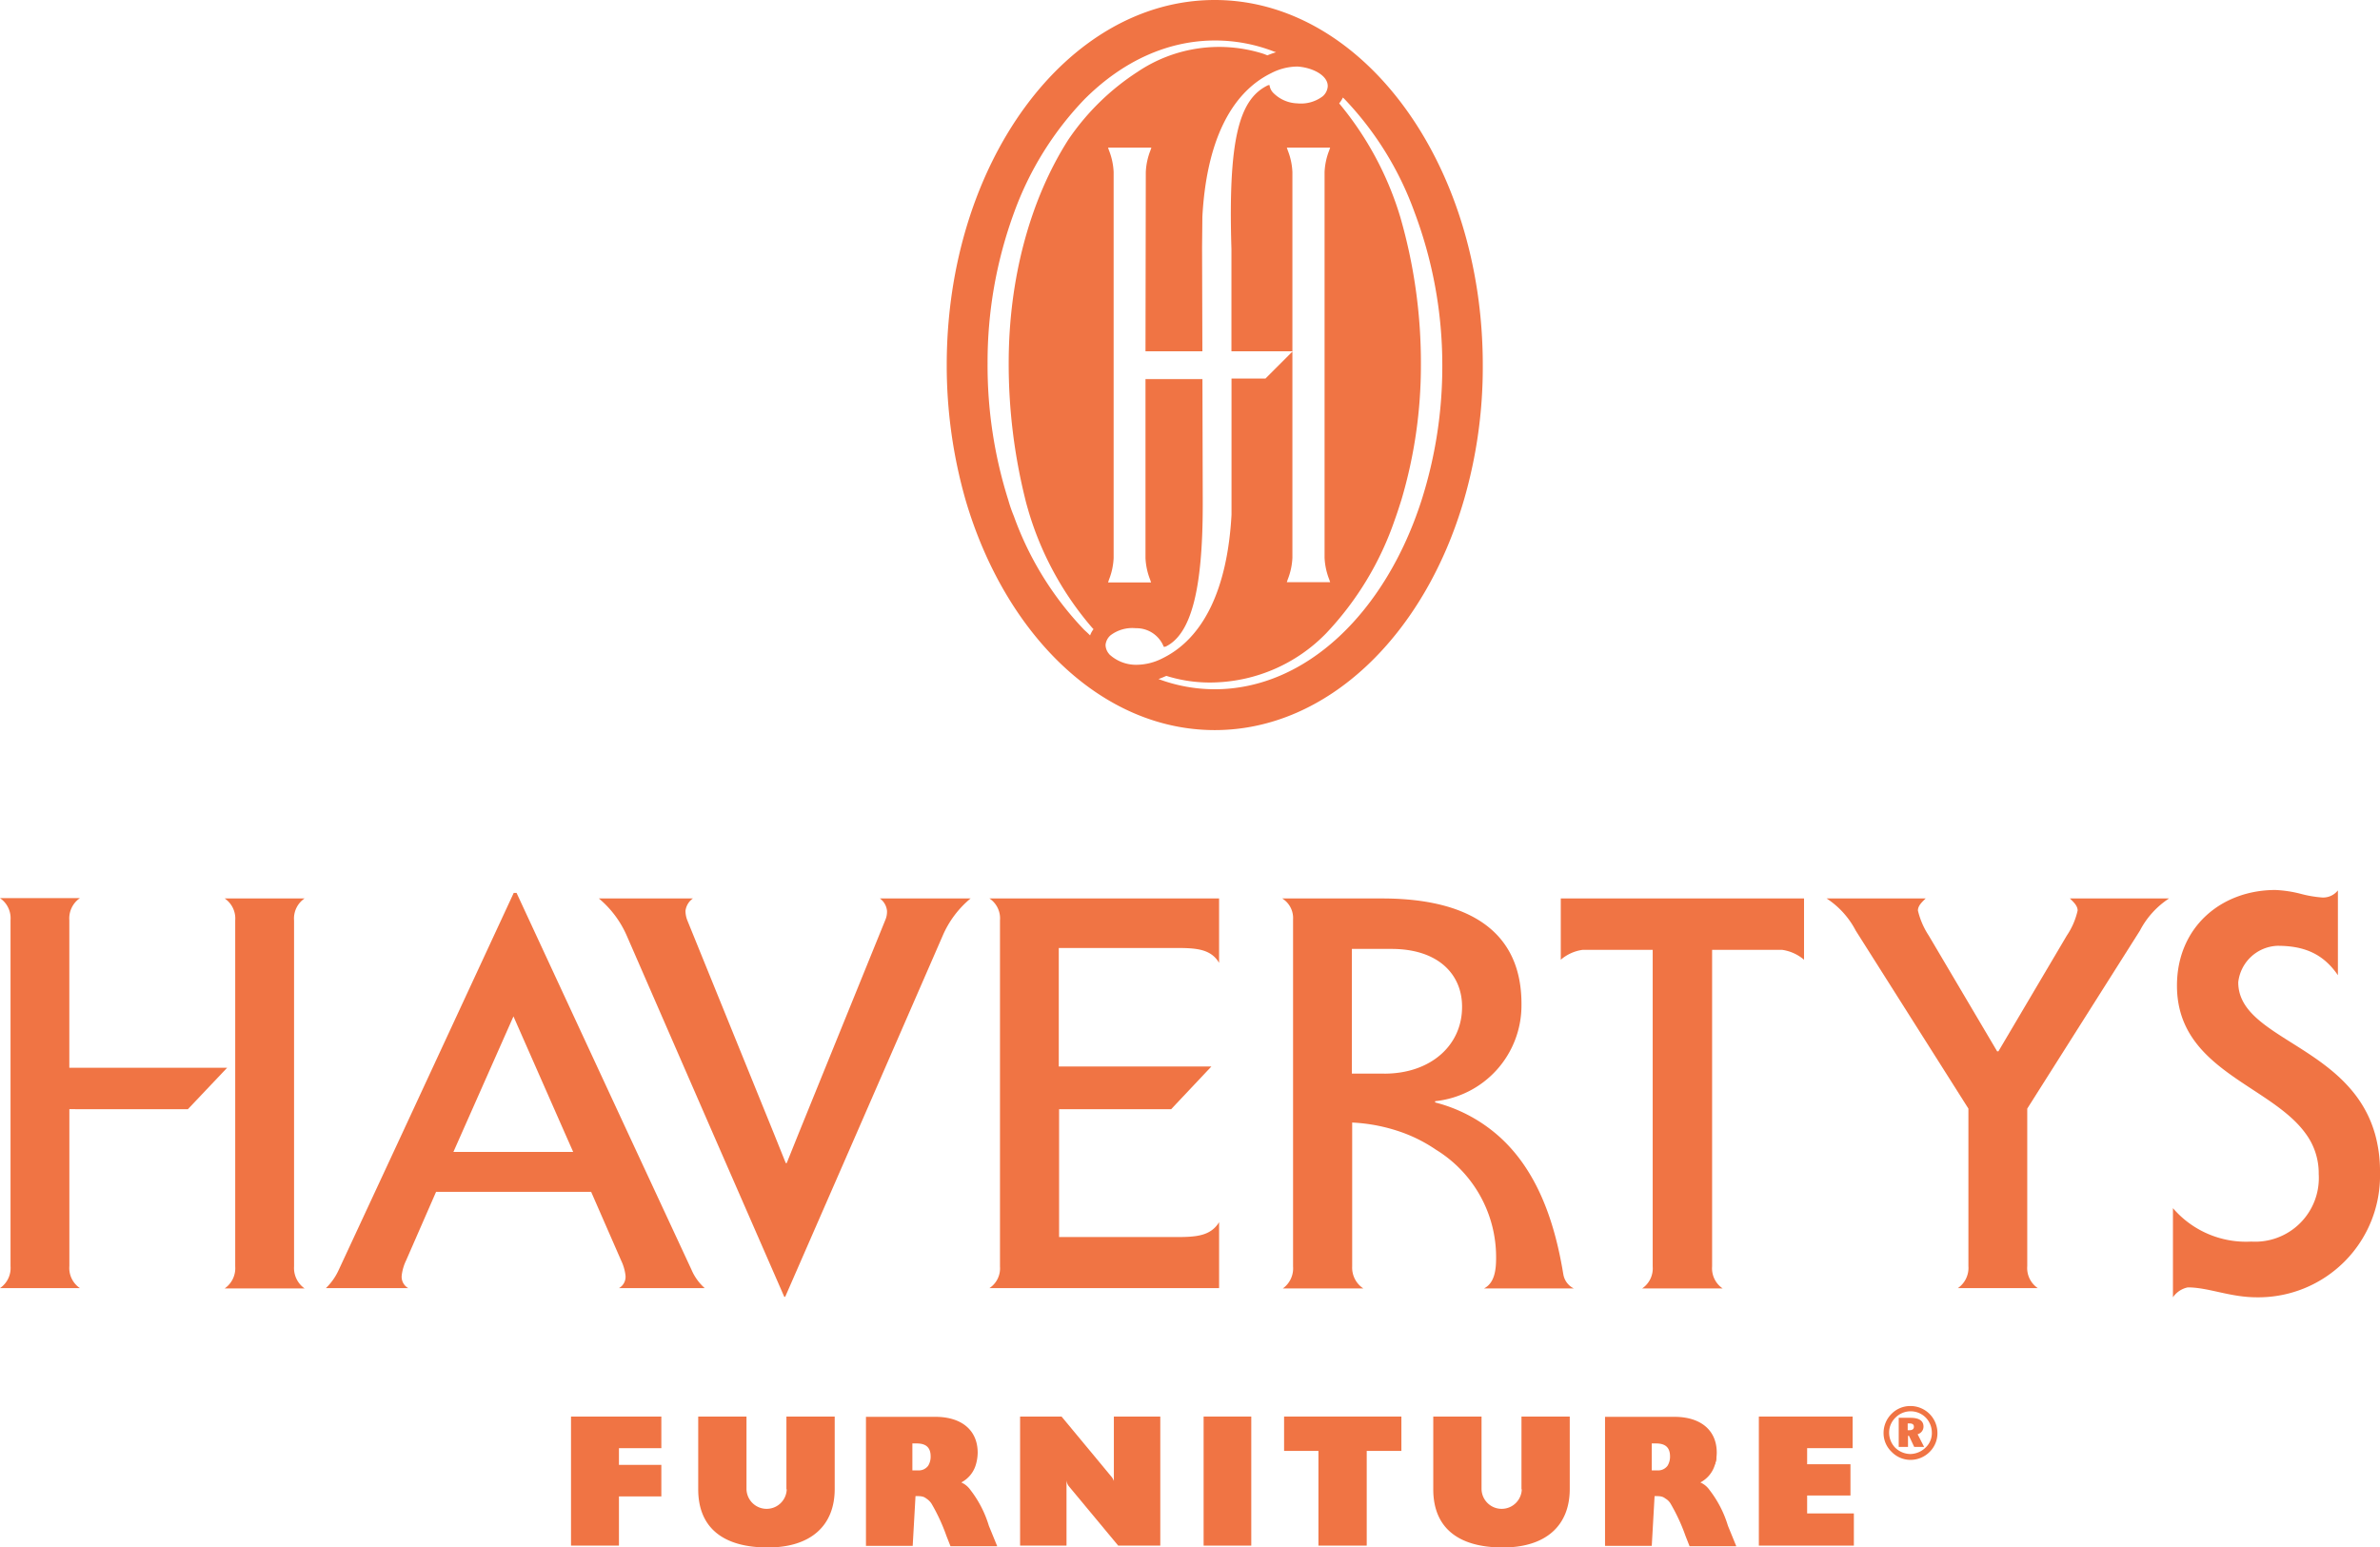 <svg xmlns="http://www.w3.org/2000/svg" width="253.228" height="164.647" viewBox="0 0 253.228 164.647">
  <g id="haverty-furniture-seeklogo.com" transform="translate(73.3 -62.1)">
    <g id="Group_5" data-name="Group 5" transform="translate(-49.393 62.1)">
      <path id="Path_52" data-name="Path 52" d="M261.117,62.1c-15.773,0-28.517,17.387-28.517,38.824a52.032,52.032,0,0,0,2.009,14.39c4.215,14.324,14.489,24.467,26.508,24.467s22.326-10.142,26.508-24.467a50.657,50.657,0,0,0,2.009-14.39c0-21.437-12.777-38.824-28.517-38.824m-13.271,67.6-.1-.1c-.2-.2-.461-.428-.527-.494a34.14,34.14,0,0,1-7.475-12.085,15.008,15.008,0,0,1-.593-1.712,47.44,47.44,0,0,1-2.206-14.555,46.191,46.191,0,0,1,2.832-16.07,34.214,34.214,0,0,1,7.475-12.019c4.083-4.083,8.891-6.257,13.9-6.257a17.325,17.325,0,0,1,6.29,1.185l.2.066a8.041,8.041,0,0,0-.922.329l-.428-.165a15.531,15.531,0,0,0-13.369,1.91,25.915,25.915,0,0,0-7.376,7.212c-4.083,6.388-6.355,14.818-6.355,23.775a59.736,59.736,0,0,0,1.778,14.555c.1.428.231.856.362,1.317a33.616,33.616,0,0,0,6.586,12.118s.165.2.3.329a2.465,2.465,0,0,0-.362.659m2.042,2.009a1.514,1.514,0,0,1-.4-.988,1.55,1.55,0,0,1,.527-1.021,3.831,3.831,0,0,1,2.7-.757,3.114,3.114,0,0,1,2.964,1.976.488.488,0,0,0,.231-.033c2.667-1.317,3.919-5.993,3.919-15.082v-.461l-.033-12.908h-6.059v19.033a7.085,7.085,0,0,0,.494,2.305l.1.3h-4.577l.1-.3a7.085,7.085,0,0,0,.494-2.305V80.409a7.085,7.085,0,0,0-.494-2.305l-.1-.3h4.61l-.1.3a7.085,7.085,0,0,0-.494,2.305l-.033,19.066H259.8l-.033-11.064.033-3.26c.428-7.87,2.964-13.139,7.343-15.279a6.142,6.142,0,0,1,2.766-.692c1.614.1,3.293.955,3.227,2.14a1.55,1.55,0,0,1-.527,1.021,3.831,3.831,0,0,1-2.7.757,3.764,3.764,0,0,1-2.536-1.087,1.42,1.42,0,0,1-.428-.856.357.357,0,0,0-.2.033c-3.03,1.482-4.215,5.7-3.853,17.42V99.475h6.487V80.409a7.085,7.085,0,0,0-.494-2.305l-.1-.3h4.61l-.1.3a7.085,7.085,0,0,0-.494,2.305v41.03a7.085,7.085,0,0,0,.494,2.305l.1.3h-4.61l.1-.3a7.084,7.084,0,0,0,.494-2.305V99.508l-2.865,2.865H262.9v14.489c-.428,7.87-2.964,13.139-7.343,15.279a6.142,6.142,0,0,1-2.766.692,4.183,4.183,0,0,1-2.9-1.12m11.2,3.721a17.022,17.022,0,0,1-5.96-1.087c.3-.1.593-.231.823-.329h.033a15.373,15.373,0,0,0,5.1.692,17.275,17.275,0,0,0,11.855-5.2,33.159,33.159,0,0,0,7.31-12.052c.263-.724.494-1.449.724-2.173a50.279,50.279,0,0,0,2.075-14.357,55.834,55.834,0,0,0-2.206-15.773A34.327,34.327,0,0,0,274.355,73.1a3.285,3.285,0,0,0,.4-.626l.2.2a34.223,34.223,0,0,1,7.409,11.986,46.212,46.212,0,0,1,2.964,16.267,46.9,46.9,0,0,1-2.206,14.39c-3.82,11.888-12.25,20.12-22.03,20.12" transform="translate(-155.776 -62.1)" fill="#f07444" fill-rule="evenodd"/>
      <path id="Path_53" data-name="Path 53" d="M7.8,352.4H-.7a2.581,2.581,0,0,1,1.12,2.338v36.815A2.614,2.614,0,0,1-.7,393.891H7.8a2.655,2.655,0,0,1-1.12-2.338V354.738A2.581,2.581,0,0,1,7.8,352.4" transform="translate(0.7 -256.806)" fill="#f07444"/>
    </g>
    <g id="Group_6" data-name="Group 6" transform="translate(-73.3 156.805)">
      <path id="Path_54" data-name="Path 54" d="M650.27,375.55h0c-2.733-9.352-14.522-9.978-14.522-16.037a4.36,4.36,0,0,1,4.182-3.886c2.8,0,4.841.823,6.421,3.128v-9.023a2.012,2.012,0,0,1-1.646.757,12.4,12.4,0,0,1-2.338-.4,12.974,12.974,0,0,0-2.667-.4c-5.763,0-10.472,3.952-10.472,10.175,0,8.957,9.912,10.537,13.666,15.707h0a7.087,7.087,0,0,1,1.416,4.347,6.775,6.775,0,0,1-7.179,7.179,10.245,10.245,0,0,1-8.331-3.556v9.484a2.516,2.516,0,0,1,1.581-1.054c2.206,0,4.478,1.054,7.343,1.054a12.947,12.947,0,0,0,13.106-13.271,14.685,14.685,0,0,0-.56-4.215" transform="translate(-397.602 -349.7)" fill="#f07444"/>
      <path id="Path_55" data-name="Path 55" d="M-53.312,374.758l4.182-4.413H-65.924V354.638A2.614,2.614,0,0,1-64.8,352.3h-8.5a2.581,2.581,0,0,1,1.12,2.338v36.815a2.581,2.581,0,0,1-1.12,2.338h8.5a2.581,2.581,0,0,1-1.12-2.338v-16.7Z" transform="translate(73.3 -351.444)" fill="#f07444"/>
    </g>
    <g id="Group_7" data-name="Group 7" transform="translate(-38.625 157.102)">
      <path id="Path_56" data-name="Path 56" d="M70.89,390.675l-6.751-14.522L52.285,350.6h-.3L40.134,376.153l-6.751,14.522A6.308,6.308,0,0,1,32,392.651h8.759a1.383,1.383,0,0,1-.692-1.35,5,5,0,0,1,.461-1.581l3.194-7.31h16.5l3.194,7.31a5,5,0,0,1,.461,1.581,1.383,1.383,0,0,1-.692,1.35h9.121a5.483,5.483,0,0,1-1.416-1.976M45.567,378.162l.889-2.009,5.5-12.414,5.466,12.414.889,2.009Z" transform="translate(-32 -350.6)" fill="#f07444"/>
      <path id="Path_57" data-name="Path 57" d="M370.9,392.344c-.889-5.4-2.733-11.229-7.244-14.983h0a16.288,16.288,0,0,0-6.388-3.26v-.132a10.24,10.24,0,0,0,9.187-10.175c.1-9.089-7.376-11.394-14.818-11.394H341a2.453,2.453,0,0,1,1.153,2.239v36.914a2.626,2.626,0,0,1-1.087,2.338h8.562a2.641,2.641,0,0,1-1.185-2.338V376.241a18.37,18.37,0,0,1,5.5,1.12h0a16.086,16.086,0,0,1,3.425,1.778,13.406,13.406,0,0,1,6.388,11.492c0,1.218-.132,2.667-1.284,3.26h9.55a2.043,2.043,0,0,1-1.12-1.548m-19.033-21.305h-3.458V357.768h4.215c5.038,0,7.508,2.766,7.508,6.125.033,4.116-3.326,7.146-8.265,7.146" transform="translate(-239.248 -351.807)" fill="#f07444"/>
      <path id="Path_58" data-name="Path 58" d="M543.606,353.684a7.781,7.781,0,0,1-1.153,2.667l-7.277,12.316h-.132l-7.277-12.316a8.357,8.357,0,0,1-1.153-2.667c0-.527.461-.922.823-1.284H516.9a9.106,9.106,0,0,1,3.1,3.425l11.986,18.934V391.52a2.614,2.614,0,0,1-1.12,2.338h8.5a2.581,2.581,0,0,1-1.12-2.338V374.759l11.986-18.934a9.106,9.106,0,0,1,3.1-3.425H542.783c.362.362.823.757.823,1.284" transform="translate(-357.225 -351.807)" fill="#f07444"/>
      <path id="Path_59" data-name="Path 59" d="M431,358.92a4.466,4.466,0,0,1,2.338-1.054h7.442v33.687a2.581,2.581,0,0,1-1.12,2.338h8.562a2.581,2.581,0,0,1-1.12-2.338V377.361h0V357.866h7.442a4.584,4.584,0,0,1,2.338,1.054V352.4H431Z" transform="translate(-299.611 -351.807)" fill="#f07444"/>
      <path id="Path_60" data-name="Path 60" d="M247.52,354.738v36.815a2.527,2.527,0,0,1-1.12,2.305h24.434v-7.014c-.889,1.449-2.4,1.581-4.478,1.581H253.809v-13.6h11.92l4.281-4.544H253.776V357.669h12.579c2.107,0,3.622.132,4.478,1.581V352.4H246.4a2.548,2.548,0,0,1,1.12,2.338" transform="translate(-175.799 -351.807)" fill="#f07444"/>
      <path id="Path_61" data-name="Path 61" d="M150.857,353.717a2.259,2.259,0,0,1-.2,1.021l-9.187,22.623-1.284,3.194h-.1l-1.284-3.194-9.187-22.623a2.81,2.81,0,0,1-.2-1.021,1.888,1.888,0,0,1,.79-1.317H120.2a10.787,10.787,0,0,1,2.964,3.952l9.154,21.009,7.607,17.42h.1l7.607-17.42,9.154-21.009a10.524,10.524,0,0,1,2.964-3.952H150.1a1.854,1.854,0,0,1,.757,1.317" transform="translate(-91.156 -351.807)" fill="#f07444"/>
      <path id="Path_62" data-name="Path 62" d="M538.165,516.4a2.784,2.784,0,0,0-2.009.823,2.867,2.867,0,0,0-.856,2.042,2.739,2.739,0,0,0,.856,2.009,2.793,2.793,0,0,0,2.009.856,2.868,2.868,0,0,0,2.042-.856,2.784,2.784,0,0,0,.823-2.009,2.867,2.867,0,0,0-2.865-2.865m2.272,2.832a2.11,2.11,0,0,1-.659,1.581,2.389,2.389,0,0,1-1.614.692,2.352,2.352,0,0,1-1.614-.659,2.294,2.294,0,0,1-.659-1.614,2.194,2.194,0,0,1,.691-1.614,2.266,2.266,0,0,1,3.194,0,2.294,2.294,0,0,1,.659,1.614m-2.239-1.581h-1.284v3.1h.988v-1.185h.1l.56,1.185h1.054l-.692-1.35a.84.84,0,0,0,.626-.823c0-.593-.461-.922-1.35-.922m-.165.593c.329,0,.494.1.494.362,0,.23-.165.362-.461.362h-.2v-.724Z" transform="translate(-369.566 -461.803)" fill="#f07444" fill-rule="evenodd"/>
      <path id="Path_63" data-name="Path 63" d="M209.861,528.5H209.4v2.865h.593a1.234,1.234,0,0,0,1.087-.494,1.755,1.755,0,0,0,.263-.988c0-.922-.461-1.383-1.482-1.383" transform="translate(-150.983 -469.918)" fill="#f07444"/>
      <path id="Path_64" data-name="Path 64" d="M475.861,528.5H475.4v2.865h.593a1.234,1.234,0,0,0,1.087-.494,1.755,1.755,0,0,0,.263-.988c0-.922-.461-1.383-1.482-1.383" transform="translate(-329.391 -469.918)" fill="#f07444"/>
      <path id="Path_65" data-name="Path 65" d="M500.137,530.107V528.2h4.61v-3.326h-4.61v-1.712h4.841V519.8H495v13.732h10.109v-3.425Z" transform="translate(-342.536 -464.083)" fill="#f07444"/>
      <path id="Path_66" data-name="Path 66" d="M161.718,527.538a2.141,2.141,0,0,1-4.281-.033V519.8H152.3v7.738c0,4.05,2.6,6.191,7.409,6.191,4.511,0,7.113-2.272,7.113-6.224V519.8h-5.137v7.738Z" transform="translate(-112.686 -464.083)" fill="#f07444"/>
      <path id="Path_67" data-name="Path 67" d="M456.43,527.7a2.335,2.335,0,0,0-.988-.823,3.109,3.109,0,0,0,1.515-1.778h-5.005a1.234,1.234,0,0,1-1.087.494h-.593v-2.865h.461c1.021,0,1.482.461,1.482,1.383a1.834,1.834,0,0,1-.263.988h5.005a4.679,4.679,0,0,0,.23-1.383c0-2.4-1.712-3.82-4.511-3.82H445.3v13.732h4.972l.3-5.3c.626,0,.856.033,1.153.263a1.522,1.522,0,0,1,.56.56,19.914,19.914,0,0,1,1.581,3.425l.428,1.087h4.972l-.889-2.173a11.689,11.689,0,0,0-1.943-3.787" transform="translate(-309.202 -464.15)" fill="#f07444"/>
      <path id="Path_68" data-name="Path 68" d="M111.2,533.532h5.1V528.3h4.511v-3.359H116.3v-1.778h4.511V519.8H111.2Z" transform="translate(-85.12 -464.083)" fill="#f07444"/>
      <path id="Path_69" data-name="Path 69" d="M217.63,527.7a2.335,2.335,0,0,0-.988-.823,3.109,3.109,0,0,0,1.515-1.778h-5.038a1.234,1.234,0,0,1-1.087.494h-.593v-2.865h.461c1.021,0,1.482.461,1.482,1.383a1.835,1.835,0,0,1-.263.988h5.038a4.679,4.679,0,0,0,.23-1.383c0-2.4-1.712-3.82-4.511-3.82H206.5v13.732h4.972l.3-5.3c.626,0,.856.033,1.153.263a1.815,1.815,0,0,1,.56.56,19.915,19.915,0,0,1,1.581,3.425l.428,1.087h4.972l-.889-2.173a11.689,11.689,0,0,0-1.943-3.787" transform="translate(-149.038 -464.15)" fill="#f07444"/>
      <path id="Path_70" data-name="Path 70" d="M266.343,527.012a1.369,1.369,0,0,0-.362-.856L265.026,525l-4.314-5.2H256.3v13.732h4.939v-7.113a1.177,1.177,0,0,0,.3.856l5.2,6.257h4.478V519.8h-4.939v7.212Z" transform="translate(-182.439 -464.083)" fill="#f07444"/>
      <path id="Path_71" data-name="Path 71" d="M341.6,523.455h3.655v10.076h5.137V523.455h3.688V519.8H341.6Z" transform="translate(-239.65 -464.083)" fill="#f07444"/>
      <path id="Path_72" data-name="Path 72" d="M399.218,527.538a2.141,2.141,0,0,1-4.281-.033V519.8H389.8v7.738c0,4.05,2.6,6.191,7.409,6.191,4.511,0,7.113-2.272,7.113-6.224V519.8h-5.137v7.738Z" transform="translate(-271.978 -464.083)" fill="#f07444"/>
      <rect id="Rectangle_10" data-name="Rectangle 10" width="5.071" height="13.732" transform="translate(93.388 55.717)" fill="#f07444"/>
    </g>
  </g>
</svg>
